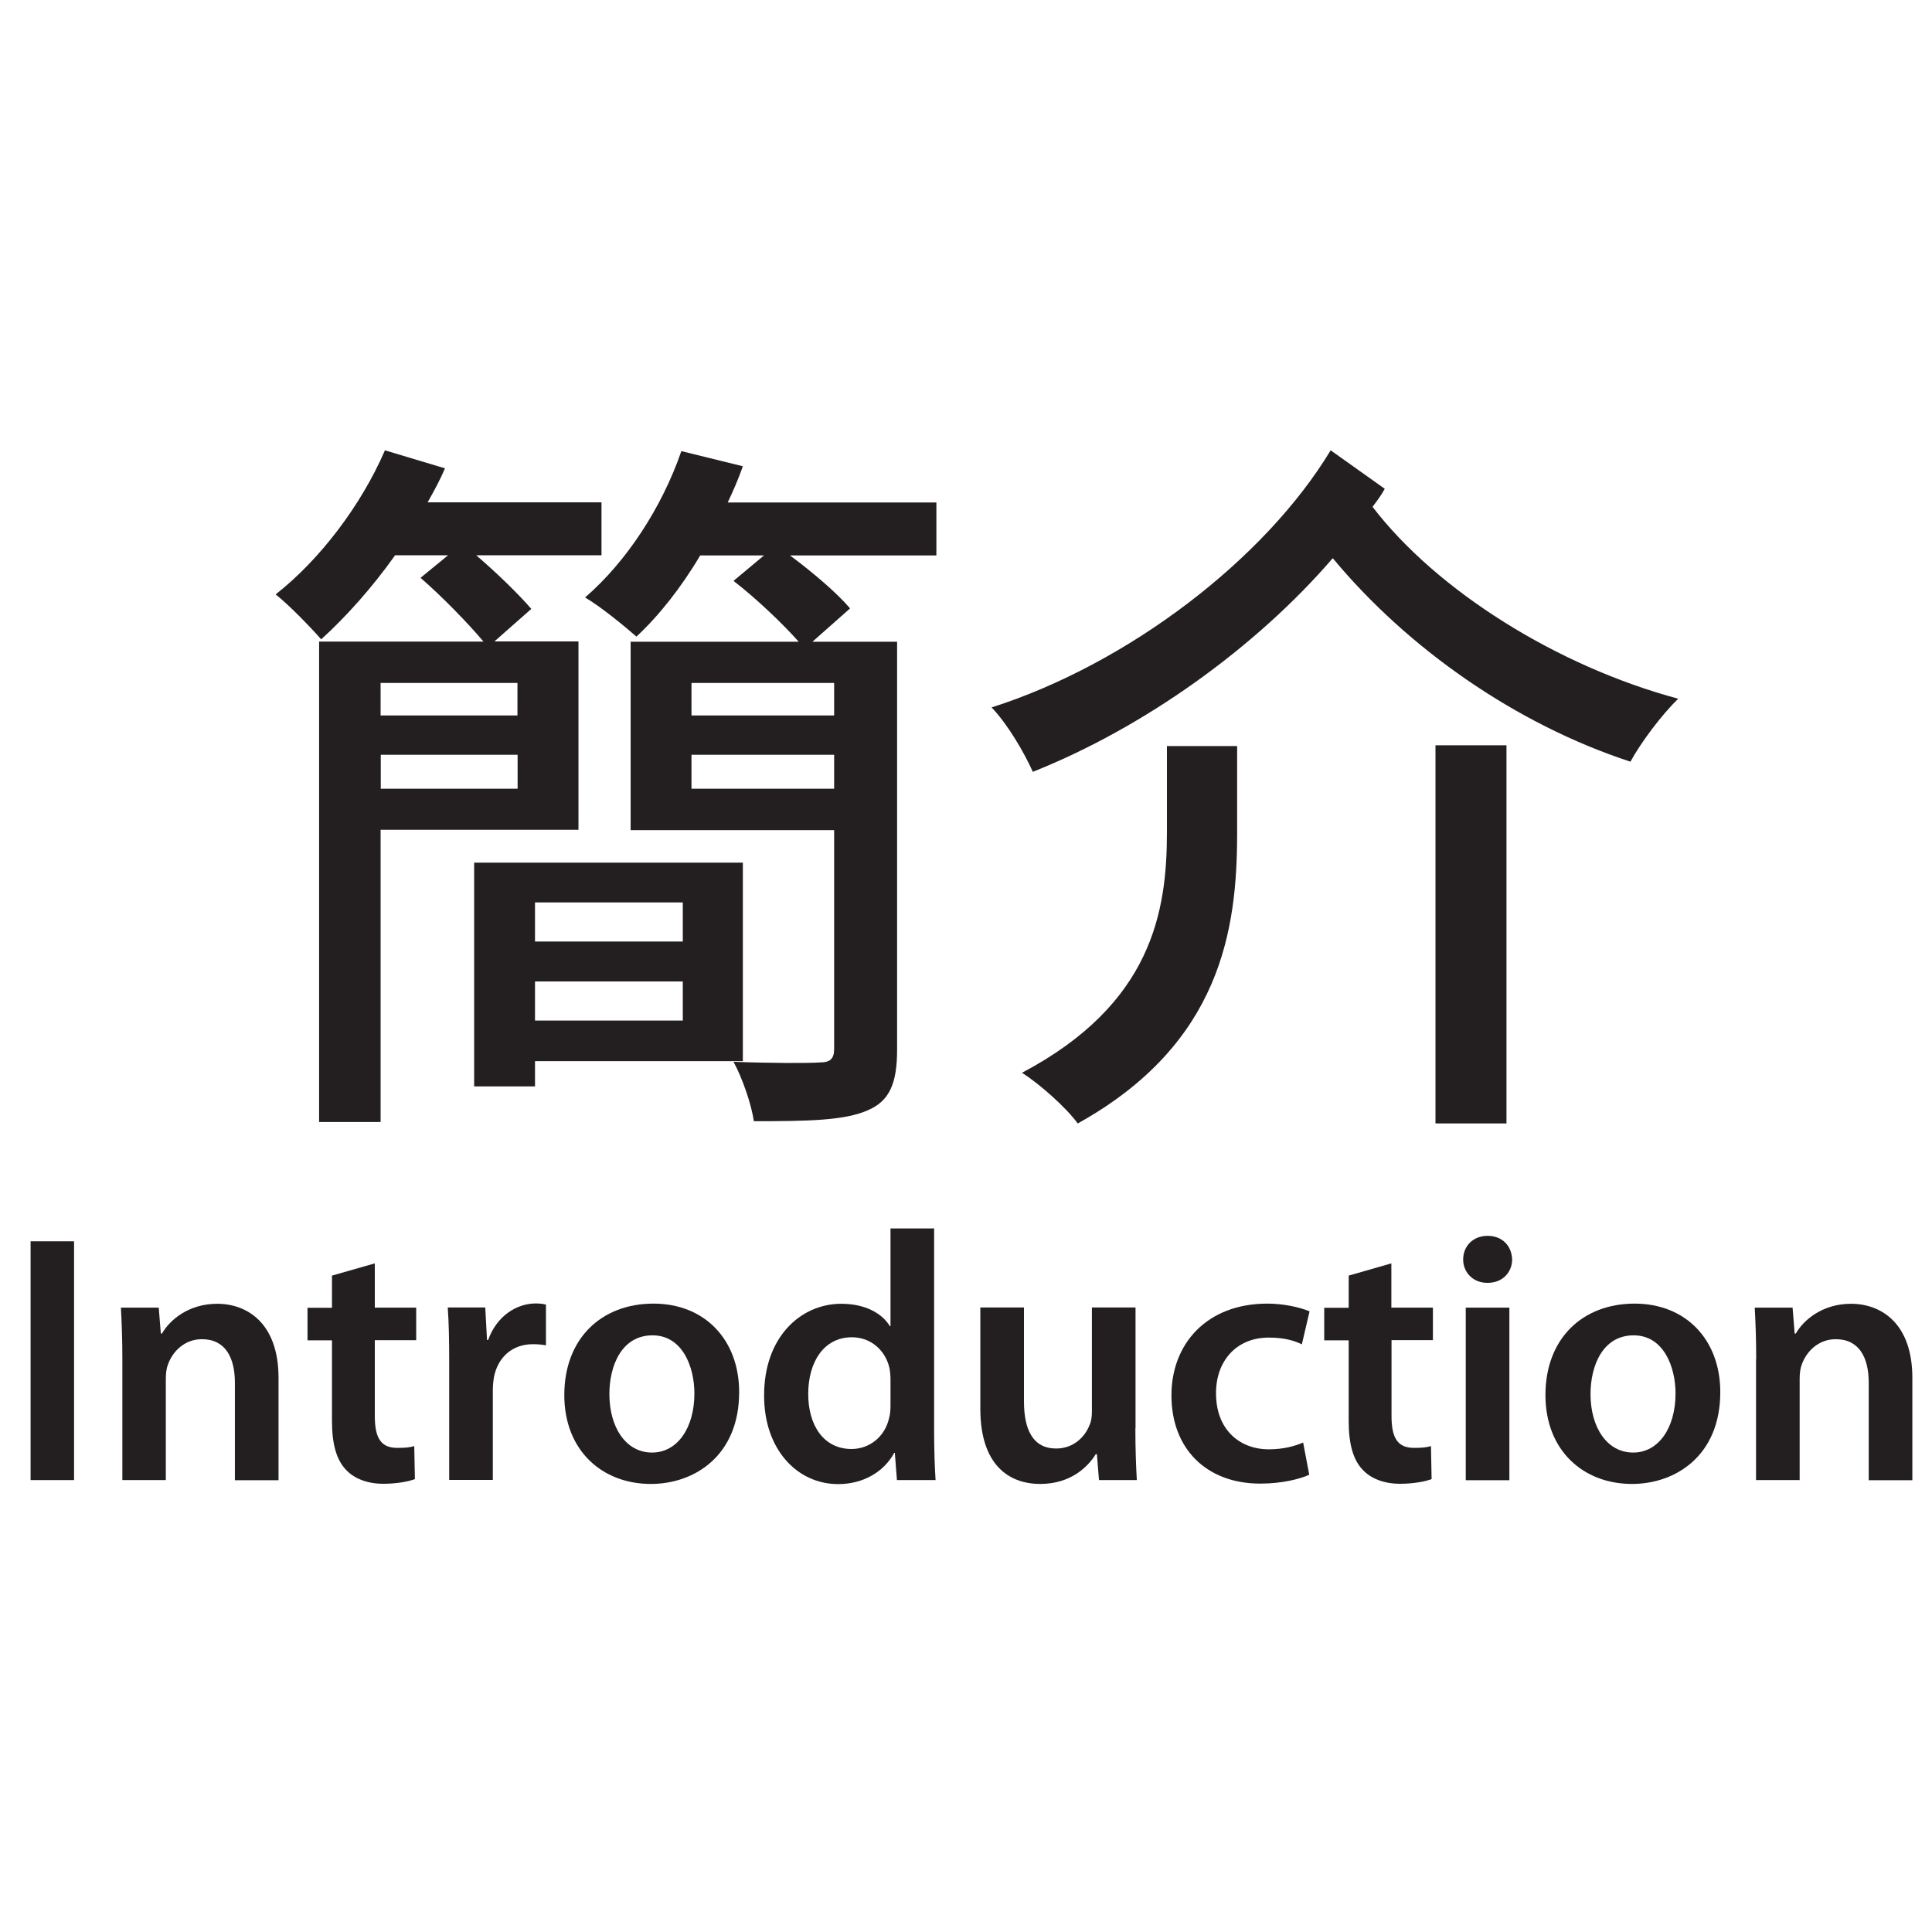 <?xml version="1.0" encoding="utf-8"?>
<!-- Generator: Adobe Illustrator 26.0.1, SVG Export Plug-In . SVG Version: 6.00 Build 0)  -->
<svg version="1.1" id="Layer_1" xmlns="http://www.w3.org/2000/svg" xmlns:xlink="http://www.w3.org/1999/xlink" x="0px" y="0px"
	 viewBox="0 0 120 120" style="enable-background:new 0 0 120 120;" xml:space="preserve">
<style type="text/css">
	.st0{fill:#231F20;}
</style>
<g>
	<path class="st0" d="M23.64,51.56v18.13h-3.82V39.85h10.21c-0.94-1.12-2.56-2.79-3.91-3.96l1.71-1.4h-3.29
		c-1.44,2.03-3.06,3.83-4.59,5.22c-0.63-0.72-2.02-2.16-2.83-2.79c2.75-2.16,5.31-5.53,6.79-8.95l3.73,1.12
		c-0.31,0.72-0.67,1.39-1.08,2.11h10.8v3.29h-7.78c1.26,1.08,2.65,2.43,3.42,3.33l-2.29,2.02h5.22v11.7H23.64z M23.64,42.42v2.02
		h8.5v-2.02H23.64z M32.15,48.99v-2.11h-8.5v2.11H32.15z M33.23,65.91v1.57h-3.78v-13.9h16.69v12.33H33.23z M33.23,56.05v2.43h9.18
		v-2.43H33.23z M42.41,63.39v-2.43h-9.18v2.43H42.41z M58.16,34.5h-9.09c1.4,1.04,2.93,2.34,3.73,3.29l-2.34,2.07h5.26v25.33
		c0,2.07-0.45,3.2-1.84,3.78c-1.44,0.63-3.69,0.67-7.06,0.67c-0.14-1.04-0.72-2.7-1.26-3.69c2.34,0.09,4.68,0.09,5.35,0.04
		c0.67,0,0.9-0.23,0.9-0.86V51.56H39.17v-11.7h10.44c-0.99-1.12-2.65-2.7-4.05-3.78l1.89-1.58h-3.96c-1.17,1.98-2.56,3.74-3.96,5.04
		c-0.72-0.63-2.25-1.89-3.19-2.43c2.56-2.21,4.77-5.58,5.98-9.09l3.82,0.94c-0.27,0.77-0.58,1.49-0.94,2.25h12.96V34.5z
		 M51.81,42.42h-8.86v2.02h8.86V42.42z M51.81,48.99v-2.11h-8.86v2.11H51.81z"/>
	<path class="st0" d="M86.01,30.36c-0.22,0.41-0.49,0.76-0.76,1.12c4,5.22,11.47,9.9,18.99,11.92c-0.99,0.94-2.34,2.74-2.97,3.91
		c-7.15-2.34-13.86-7.06-18.49-12.64c-4.81,5.58-11.74,10.53-18.63,13.27c-0.54-1.21-1.57-2.97-2.56-4
		c8.46-2.7,16.96-9.18,21.06-15.97L86.01,30.36z M72.47,46.34h4.37v5.44c0,5.94-0.99,13.05-9.9,18c-0.72-0.99-2.34-2.43-3.46-3.15
		c8.1-4.28,9-10.04,9-14.94V46.34z M89.16,46.29h4.41v23.49h-4.41V46.29z"/>
</g>
<g>
	<path class="st0" d="M4.6,77.1v14.83H1.9V77.1H4.6z"/>
	<path class="st0" d="M7.6,84.41c0-1.23-0.04-2.27-0.09-3.19h2.35l0.13,1.61h0.07c0.48-0.84,1.65-1.85,3.43-1.85
		c1.87,0,3.81,1.21,3.81,4.6v6.36h-2.71v-6.05c0-1.54-0.57-2.71-2.05-2.71c-1.08,0-1.83,0.77-2.11,1.58
		c-0.09,0.22-0.13,0.55-0.13,0.86v6.31H7.6V84.41z"/>
	<path class="st0" d="M23.28,78.47v2.75h2.57v2.02h-2.57v4.71c0,1.32,0.35,1.98,1.39,1.98c0.48,0,0.75-0.02,1.06-0.11l0.04,2.05
		c-0.4,0.15-1.12,0.29-1.96,0.29c-1.01,0-1.83-0.33-2.33-0.88c-0.59-0.62-0.86-1.61-0.86-3.01v-5.02H19.1v-2.02h1.52v-2L23.28,78.47
		z"/>
	<path class="st0" d="M27.9,84.67c0-1.45-0.02-2.51-0.09-3.46h2.33l0.11,2.02h0.07c0.53-1.5,1.78-2.27,2.95-2.27
		c0.26,0,0.42,0.02,0.64,0.07v2.53c-0.24-0.04-0.48-0.07-0.81-0.07c-1.28,0-2.18,0.81-2.42,2.05c-0.04,0.24-0.07,0.53-0.07,0.81
		v5.57H27.9V84.67z"/>
	<path class="st0" d="M40.42,92.17c-3.01,0-5.37-2.07-5.37-5.52c0-3.52,2.31-5.68,5.54-5.68c3.19,0,5.32,2.25,5.32,5.5
		c0,3.94-2.77,5.7-5.48,5.7H40.42z M40.51,90.22c1.54,0,2.62-1.5,2.62-3.67c0-1.67-0.75-3.61-2.6-3.61c-1.91,0-2.68,1.87-2.68,3.65
		c0,2.07,1.03,3.63,2.64,3.63H40.51z"/>
	<path class="st0" d="M58.02,76.29v12.63c0,1.1,0.04,2.29,0.09,3.01h-2.4l-0.13-1.69h-0.04c-0.64,1.19-1.94,1.94-3.48,1.94
		c-2.57,0-4.6-2.18-4.6-5.48c-0.02-3.59,2.22-5.72,4.8-5.72c1.47,0,2.53,0.59,3.01,1.39h0.04v-6.07H58.02z M55.31,85.68
		c0-0.22-0.02-0.51-0.07-0.73c-0.24-1.03-1.1-1.89-2.33-1.89c-1.74,0-2.71,1.54-2.71,3.52S51.18,90,52.89,90
		c1.1,0,2.07-0.75,2.33-1.91c0.07-0.24,0.09-0.51,0.09-0.79V85.68z"/>
	<path class="st0" d="M70.52,88.72c0,1.28,0.04,2.33,0.09,3.21h-2.35l-0.13-1.61h-0.07c-0.46,0.75-1.52,1.85-3.45,1.85
		c-1.94,0-3.72-1.17-3.72-4.67v-6.29h2.71v5.83c0,1.78,0.57,2.93,2,2.93c1.1,0,1.8-0.75,2.07-1.45c0.11-0.22,0.15-0.53,0.15-0.84
		v-6.47h2.71V88.72z"/>
	<path class="st0" d="M81.32,91.6c-0.57,0.26-1.69,0.55-3.04,0.55c-3.34,0-5.52-2.16-5.52-5.48c0-3.21,2.2-5.7,5.96-5.7
		c0.99,0,2,0.22,2.62,0.48l-0.48,2.05c-0.44-0.22-1.08-0.42-2.05-0.42c-2.07,0-3.3,1.52-3.28,3.48c0,2.2,1.43,3.46,3.28,3.46
		c0.92,0,1.61-0.2,2.13-0.42L81.32,91.6z"/>
	<path class="st0" d="M86.42,78.47v2.75H89v2.02h-2.57v4.71c0,1.32,0.35,1.98,1.39,1.98c0.48,0,0.75-0.02,1.06-0.11l0.04,2.05
		c-0.4,0.15-1.12,0.29-1.96,0.29c-1.01,0-1.83-0.33-2.33-0.88c-0.59-0.62-0.86-1.61-0.86-3.01v-5.02h-1.52v-2.02h1.52v-2
		L86.42,78.47z"/>
	<path class="st0" d="M92.38,79.68c-0.9,0-1.5-0.66-1.5-1.45c0-0.84,0.62-1.47,1.52-1.47c0.92,0,1.5,0.64,1.52,1.47
		c0,0.79-0.59,1.45-1.52,1.45H92.38z M91.04,91.93V81.22h2.71v10.72H91.04z"/>
	<path class="st0" d="M101.36,92.17c-3.01,0-5.37-2.07-5.37-5.52c0-3.52,2.31-5.68,5.54-5.68c3.19,0,5.32,2.25,5.32,5.5
		c0,3.94-2.77,5.7-5.48,5.7H101.36z M101.45,90.22c1.54,0,2.62-1.5,2.62-3.67c0-1.67-0.75-3.61-2.6-3.61
		c-1.91,0-2.68,1.87-2.68,3.65c0,2.07,1.03,3.63,2.64,3.63H101.45z"/>
	<path class="st0" d="M109.08,84.41c0-1.23-0.04-2.27-0.09-3.19h2.35l0.13,1.61h0.07c0.48-0.84,1.65-1.85,3.43-1.85
		c1.87,0,3.81,1.21,3.81,4.6v6.36h-2.71v-6.05c0-1.54-0.57-2.71-2.05-2.71c-1.08,0-1.83,0.77-2.11,1.58
		c-0.09,0.22-0.13,0.55-0.13,0.86v6.31h-2.71V84.41z"/>
</g>
</svg>

